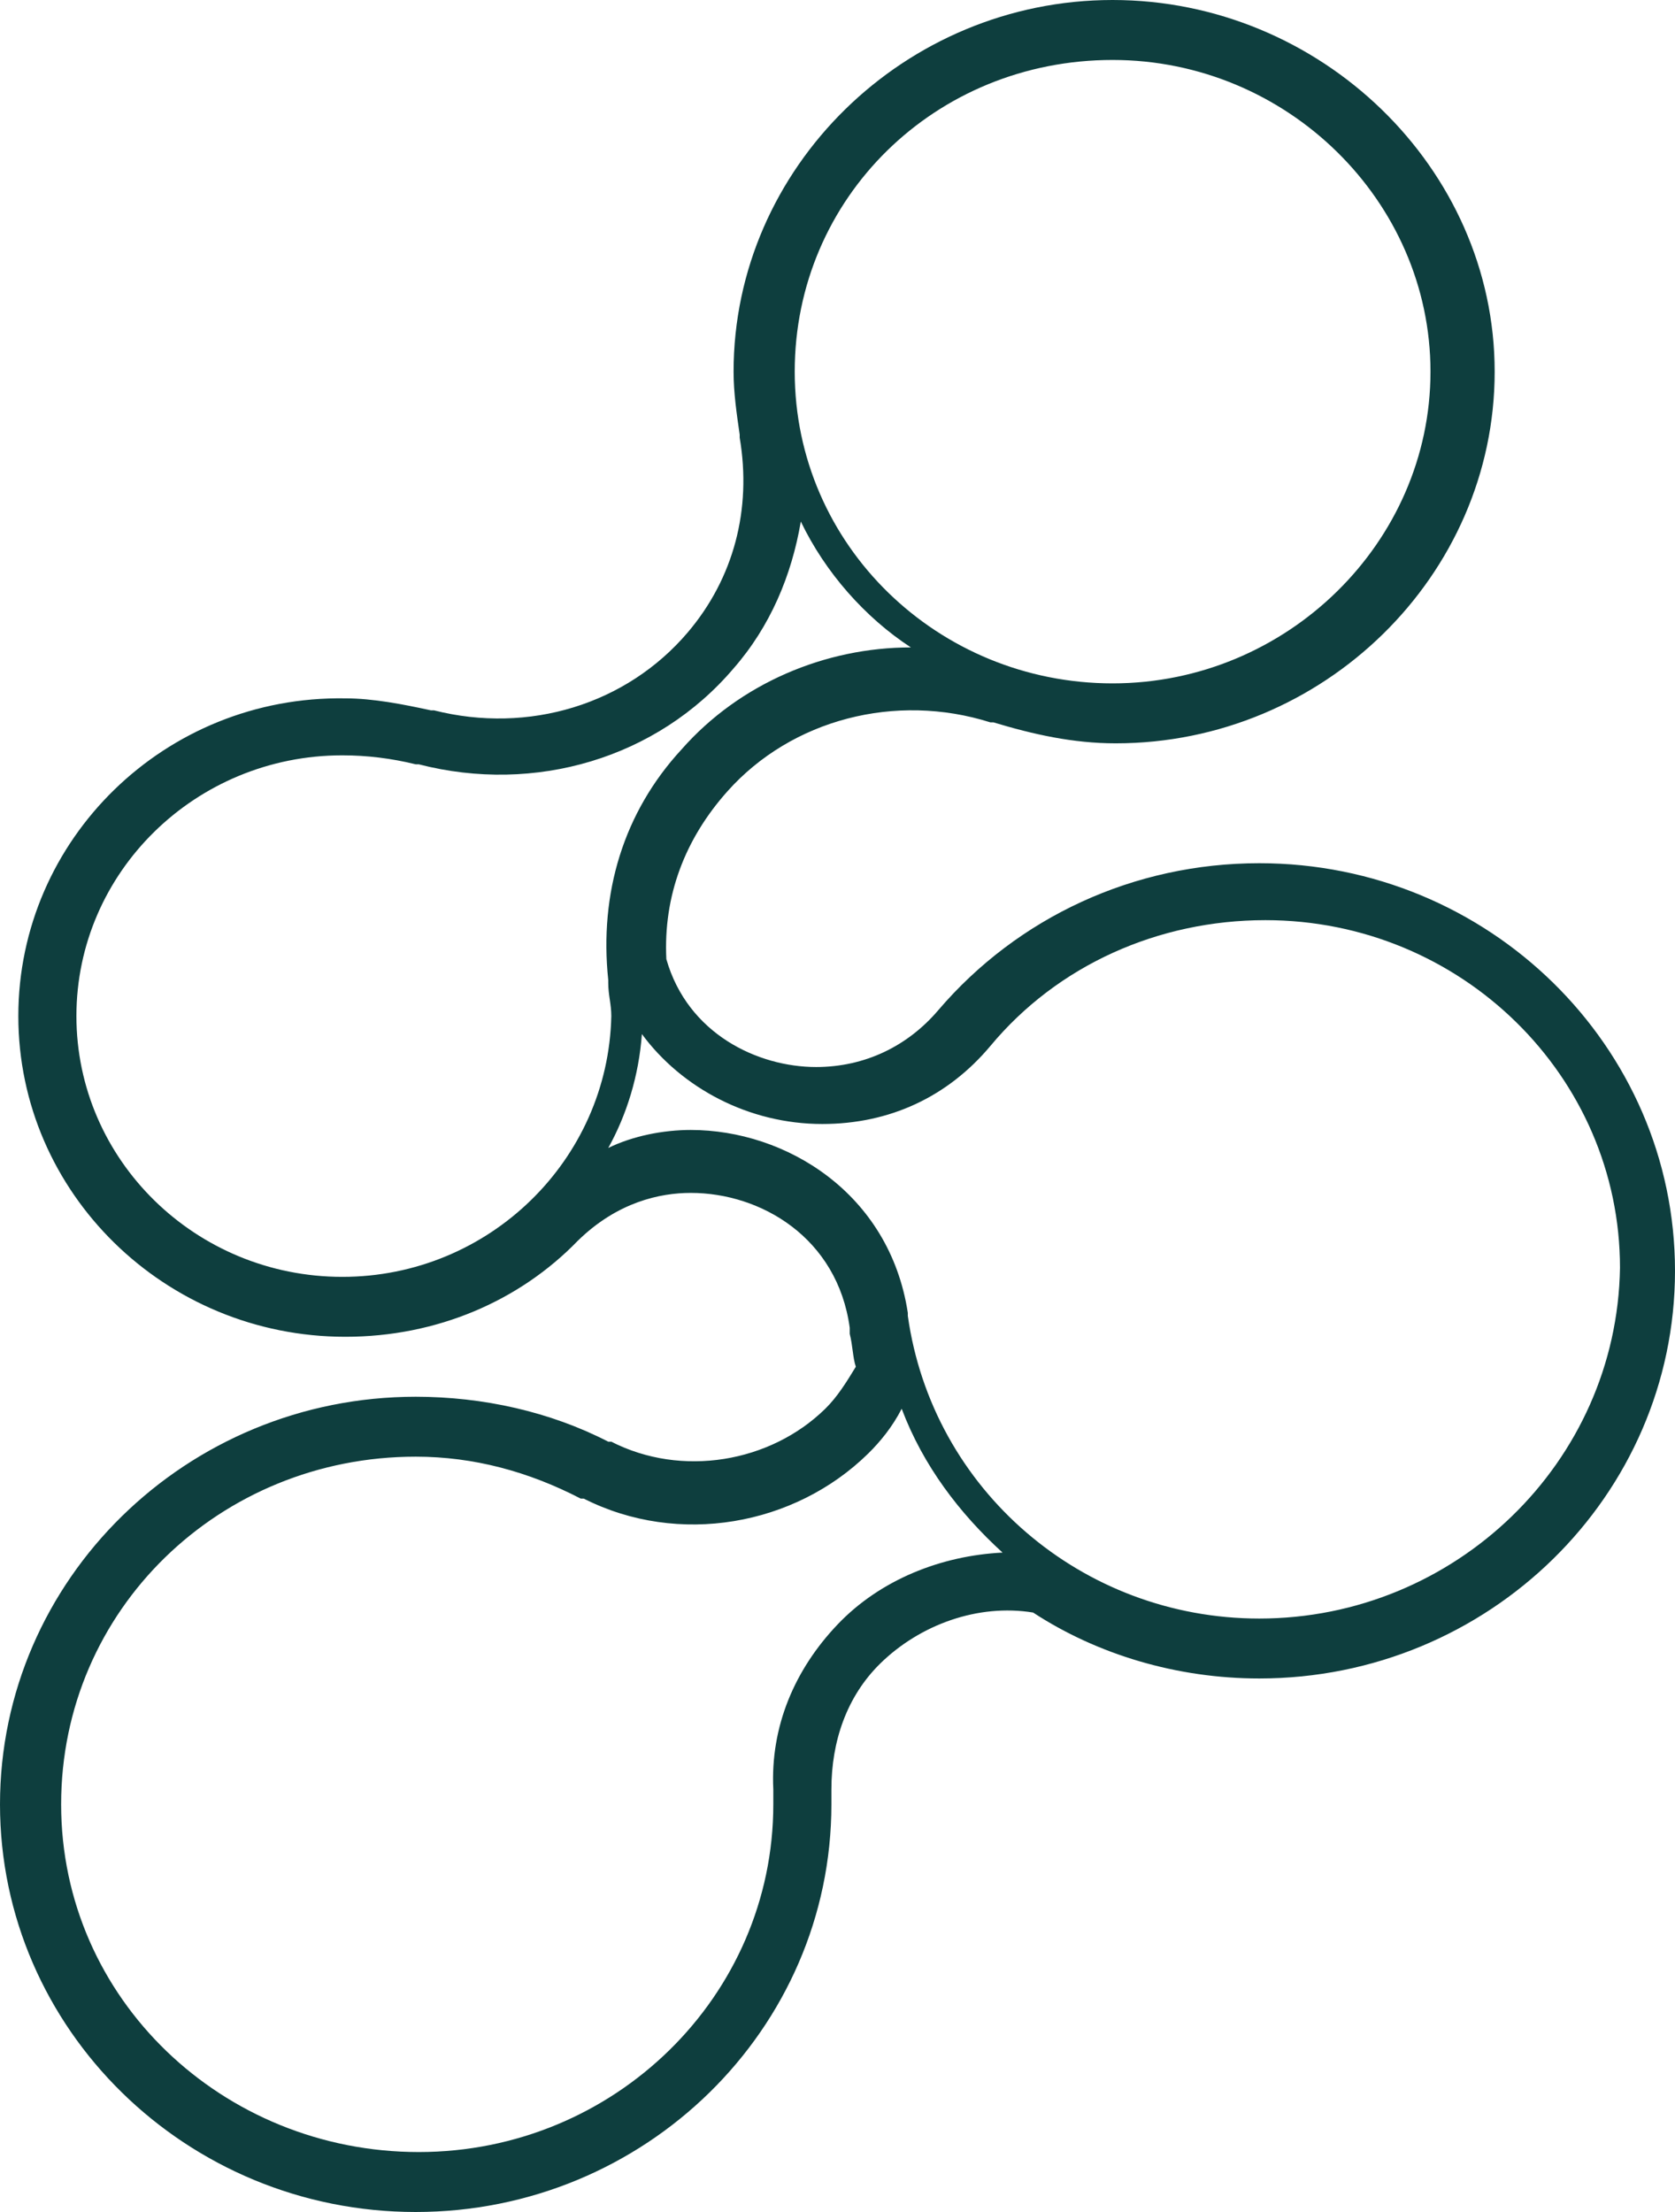 <svg viewBox="0 0 50 66" preserveAspectRatio="xMidYMid meet" version="1.1" xmlns="http://www.w3.org/2000/svg" xmlns:xlink="http://www.w3.org/1999/xlink" xmlns:sketch="http://www.bohemiancoding.com/sketch/ns">
  <g id="06_research" sketch:type="MSLayerGroup" fill="#0E3E3E">
      <path d="M37.591,25.756 C33.85,25.756 30.383,27.366 28.011,30.138 C27.099,31.211 25.821,31.837 24.361,31.837 C22.628,31.837 20.529,30.854 19.891,28.618 C19.799,26.74 20.438,25.041 21.715,23.61 C23.631,21.463 26.734,20.659 29.562,21.553 L29.653,21.553 C30.839,21.911 32.026,22.179 33.303,22.179 C39.507,22.179 44.617,17.171 44.617,11.089 C44.617,5.008 39.416,0 33.212,0 C27.007,0 21.898,5.008 21.898,11.089 C21.898,11.715 21.989,12.341 22.08,12.967 C22.08,12.967 22.08,12.967 22.08,13.057 C22.445,15.203 21.898,17.26 20.529,18.87 C18.704,21.016 15.785,21.911 12.956,21.195 L12.865,21.195 C12.044,21.016 11.131,20.837 10.31,20.837 C4.927,20.748 0.547,25.041 0.547,30.317 C0.547,35.593 4.927,39.886 10.31,39.886 C13.047,39.886 15.511,38.813 17.245,37.024 L17.245,37.024 C18.431,35.862 19.708,35.593 20.62,35.593 C22.719,35.593 25,36.935 25.365,39.618 L25.365,39.797 C25.456,40.154 25.456,40.512 25.547,40.78 C25.274,41.228 25,41.675 24.635,42.033 C22.993,43.642 20.347,44.089 18.248,43.016 L18.157,43.016 C16.423,42.122 14.416,41.675 12.409,41.675 C5.566,41.675 0,47.13 0,53.837 C0,60.545 5.566,66 12.409,66 C19.252,66 24.818,60.545 24.818,53.837 L24.818,53.569 L24.818,53.39 C24.818,51.959 25.274,50.618 26.277,49.634 C27.464,48.472 29.197,47.846 30.839,48.114 C32.755,49.366 35.128,50.081 37.591,50.081 C44.434,50.081 50,44.626 50,37.919 C50,31.211 44.434,25.756 37.591,25.756 L37.591,25.756 Z M37.591,48.293 C32.299,48.293 27.828,44.447 27.099,39.26 L27.099,39.171 C26.551,35.593 23.449,33.715 20.62,33.715 C19.799,33.715 18.887,33.894 18.157,34.252 C18.704,33.268 19.069,32.106 19.161,30.854 C20.347,32.463 22.354,33.537 24.544,33.537 L24.544,33.537 C26.551,33.537 28.285,32.732 29.562,31.211 C31.569,28.797 34.58,27.455 37.774,27.455 C43.613,27.455 48.358,32.106 48.358,37.829 C48.266,43.642 43.431,48.293 37.591,48.293 L37.591,48.293 Z M23.084,53.39 L23.084,53.48 L23.084,53.659 L23.084,53.837 C23.084,59.561 18.339,64.211 12.5,64.211 C6.661,64.211 1.825,59.65 1.825,53.837 C1.825,48.024 6.569,43.463 12.409,43.463 C14.142,43.463 15.785,43.911 17.336,44.715 L17.427,44.715 C20.255,46.146 23.723,45.52 25.912,43.374 C26.277,43.016 26.642,42.569 26.916,42.033 C27.555,43.732 28.65,45.163 29.927,46.325 C28.102,46.415 26.277,47.13 25,48.472 C23.723,49.813 22.993,51.512 23.084,53.39 L23.084,53.39 Z M10.219,38.098 C5.839,38.098 2.281,34.61 2.281,30.317 C2.281,26.024 5.839,22.537 10.219,22.537 C10.949,22.537 11.679,22.626 12.409,22.805 L12.5,22.805 C15.967,23.699 19.617,22.626 21.898,19.943 C22.993,18.691 23.631,17.171 23.905,15.561 C24.635,17.081 25.821,18.423 27.19,19.317 C24.635,19.317 22.08,20.39 20.347,22.358 C18.613,24.236 17.883,26.65 18.157,29.244 L18.157,29.333 C18.157,29.691 18.248,29.959 18.248,30.317 C18.157,34.61 14.599,38.098 10.219,38.098 L10.219,38.098 Z M33.212,1.789 C38.412,1.789 42.701,5.992 42.701,11.089 C42.701,16.187 38.412,20.39 33.212,20.39 C28.011,20.39 23.723,16.276 23.723,11.089 C23.723,5.902 27.92,1.789 33.212,1.789 L33.212,1.789 Z" id="Shape" sketch:type="MSShapeGroup"></path>
  </g>
</svg>
